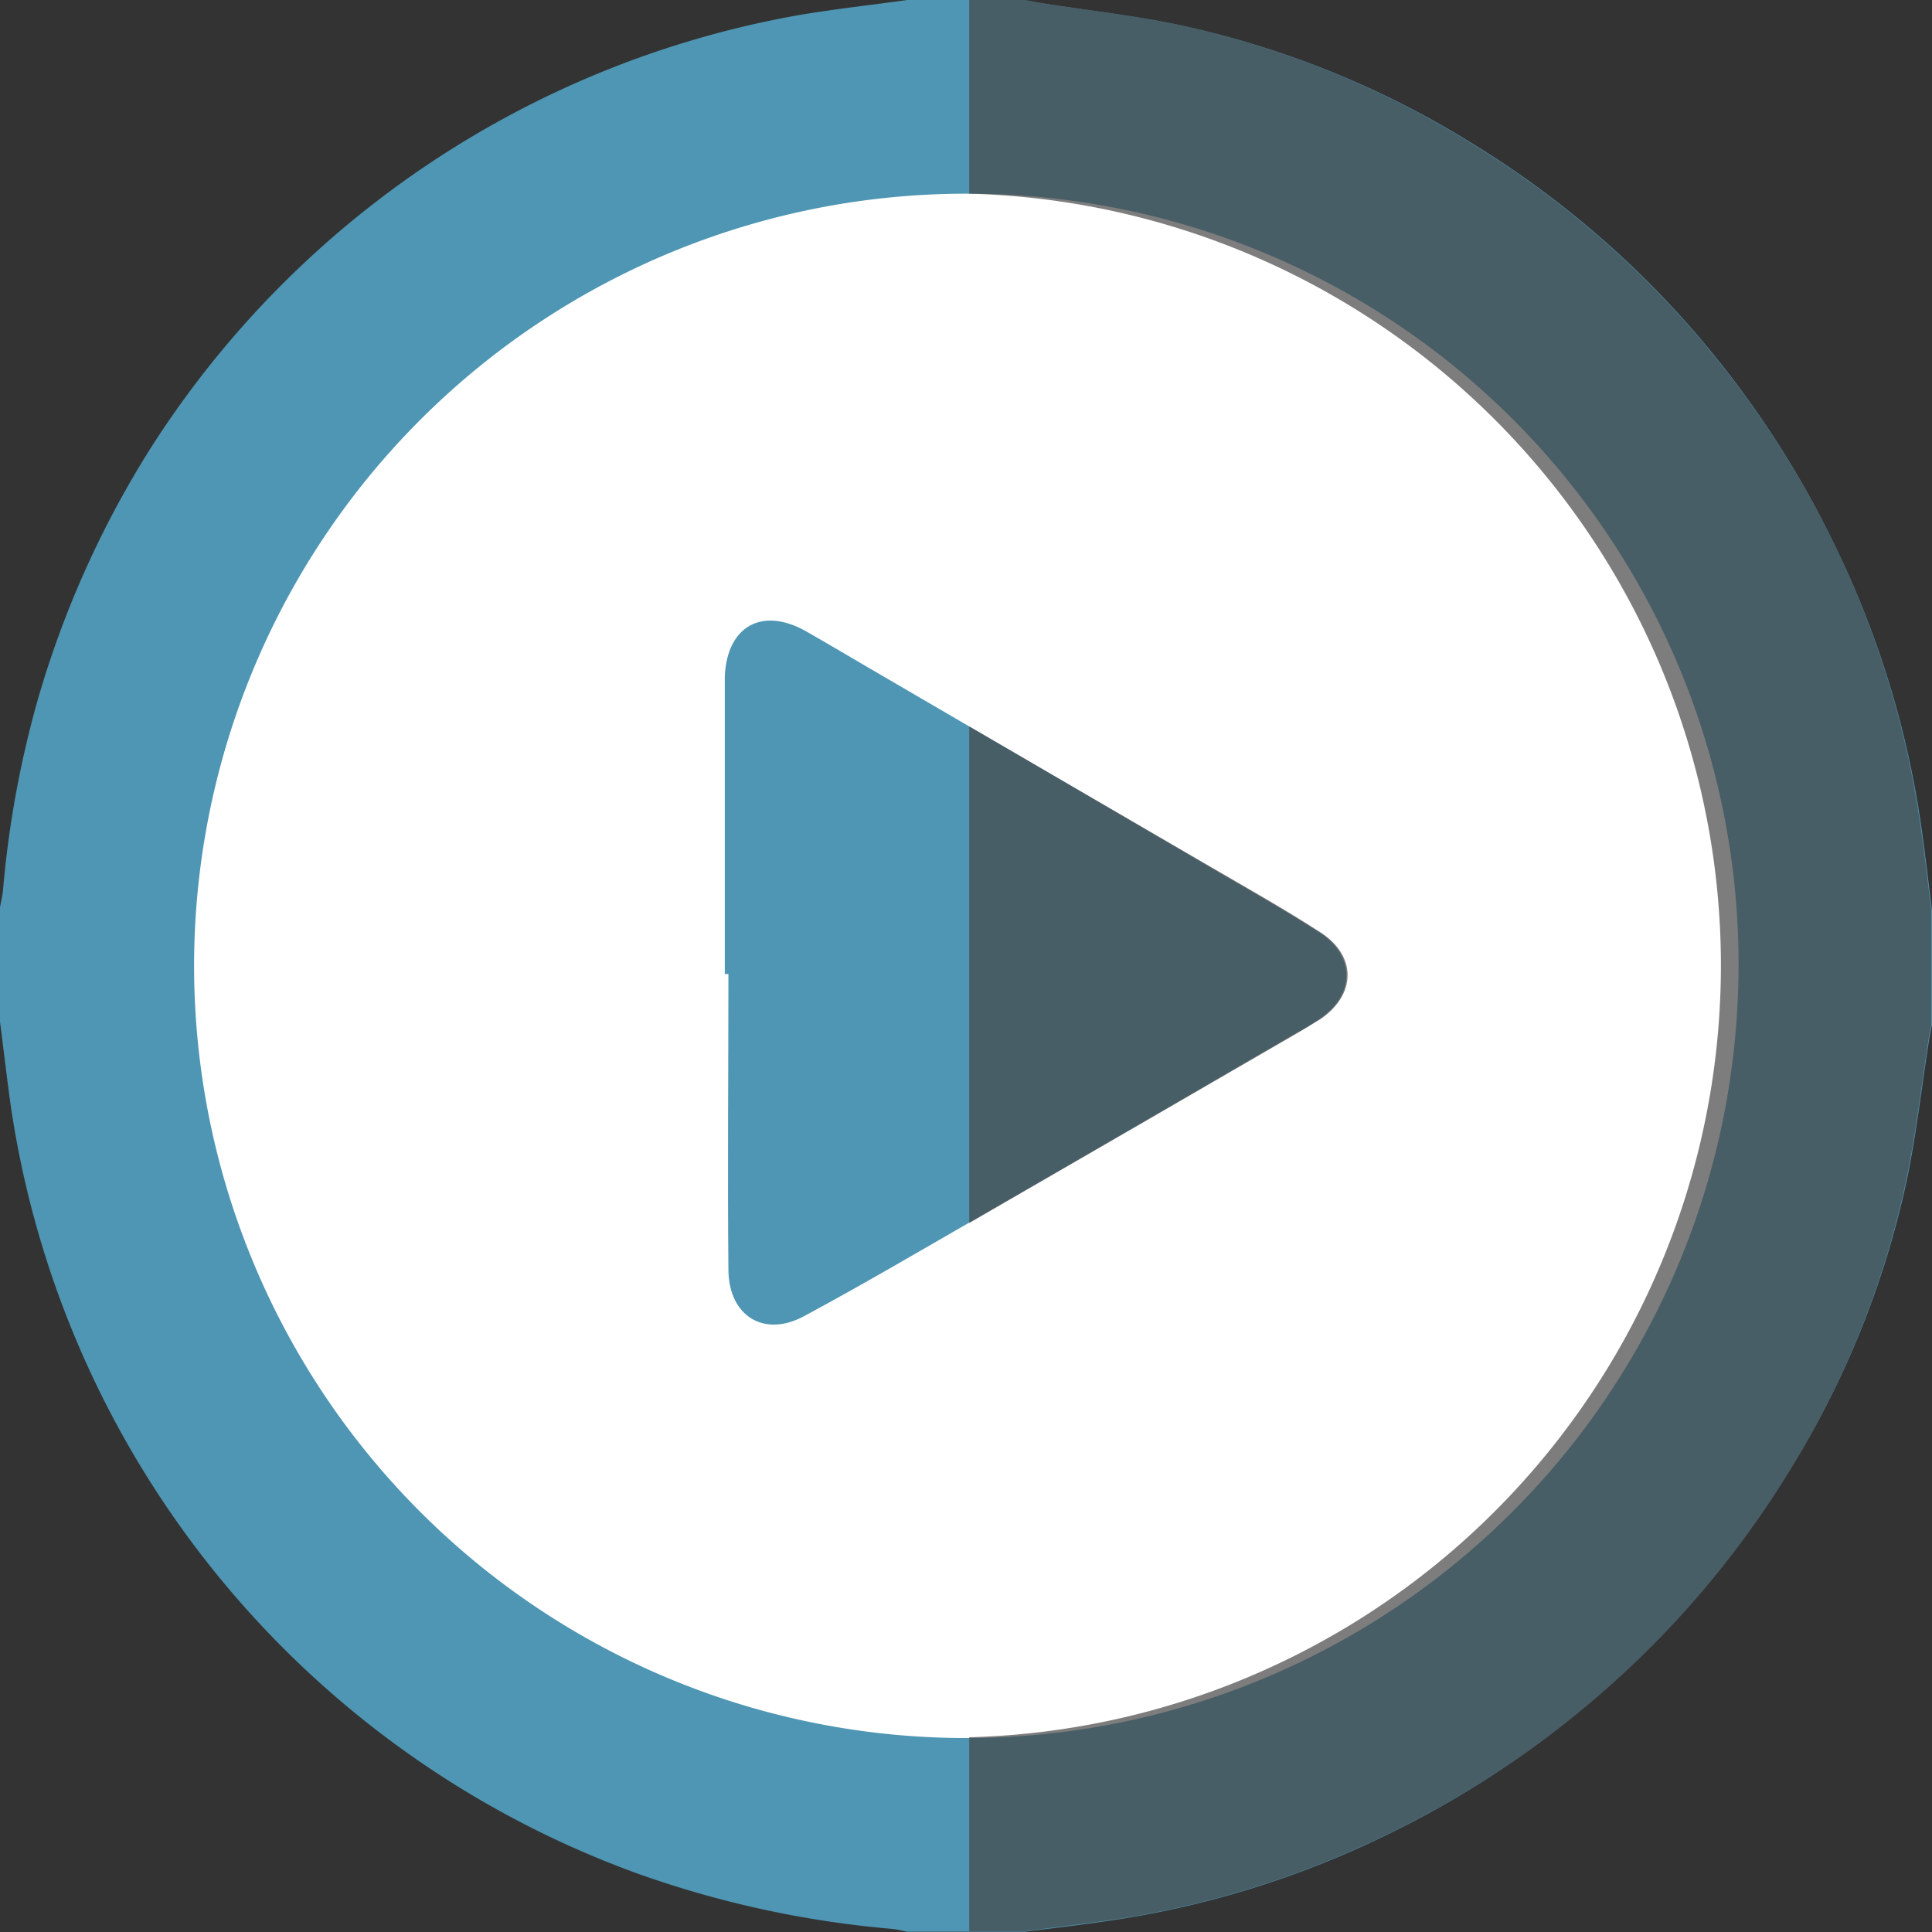 <svg xmlns="http://www.w3.org/2000/svg" viewBox="0 0 143.94 143.94"><rect x="0" y="0" width="143.94" height="143.94" fill="#333333" stroke="none"/><defs><style>.cls-1{isolation:isolate;}.cls-2{fill:#fff;}.cls-3{fill:#4e96b3;}.cls-4{opacity:0.7;mix-blend-mode:soft-light;}.cls-5{fill:#464646;}</style></defs><title>index_bt1</title><g class="cls-1"><g id="Calque_2" data-name="Calque 2"><g id="boutons"><circle class="cls-2" cx="71.97" cy="71.97" r="66.89"/><path class="cls-3" d="M143.94,67.83v8.51c-.08.41-.16.82-.23,1.23-.55,3.48-.94,7-1.66,10.42a68.19,68.19,0,0,1-8.74,21.6,71.08,71.08,0,0,1-15,17.4,71.92,71.92,0,0,1-14.78,9.61,70.1,70.1,0,0,1-19.71,6.32c-2.49.4-5,.69-7.49,1H67.6c-.41-.08-.82-.19-1.23-.22a75.53,75.53,0,0,1-19-4.16A72,72,0,0,1,.78,82.24C.5,80.2.26,78.15,0,76.11q0-4.25,0-8.51c.08-.45.19-.89.23-1.35a75.81,75.81,0,0,1,2.55-14,73.1,73.1,0,0,1,8.46-18.89A72.18,72.18,0,0,1,59.66,1.1C62.29.66,65,.36,67.6,0h8.74c.41.08.82.16,1.23.23,3.48.55,7,.93,10.42,1.66a68.49,68.49,0,0,1,21.31,8.56,70.67,70.67,0,0,1,18,15.52A72.14,72.14,0,0,1,136.88,41a70.7,70.7,0,0,1,6.26,20.56C143.44,63.66,143.68,65.75,143.94,67.83ZM72.13,14.43a57.53,57.53,0,1,0,57.28,61.09A57.4,57.4,0,0,0,72.13,14.43Z"/><path class="cls-3" d="M54,72.57q0-10.46,0-20.92c0-.42,0-.84,0-1.26.17-3.76,2.8-5.21,6.08-3.34,1.46.83,2.91,1.69,4.36,2.54q12.84,7.48,25.68,15c2.74,1.6,5.51,3.17,8.18,4.88s2.69,4.63,0,6.45c-.54.37-1.08.72-1.65,1Q84.92,83.76,73.09,90.58c-4.38,2.52-8.73,5.08-13.17,7.47-3,1.63-5.61,0-5.65-3.41-.07-7.35,0-14.71,0-22.07Z"/><g class="cls-4"><path class="cls-5" d="M136.88,41A72.14,72.14,0,0,0,127.29,26a70.67,70.67,0,0,0-18-15.52A68.49,68.49,0,0,0,88,1.89C84.56,1.16,81,.77,77.57.23,77.16.16,76.75.08,76.34,0H72.21V14.43a57.52,57.52,0,0,1,0,115v14.46h4.13c2.5-.34,5-.62,7.49-1a70.1,70.1,0,0,0,19.71-6.32A71.92,71.92,0,0,0,118.32,127a71.08,71.08,0,0,0,15-17.4A68.19,68.19,0,0,0,142,88c.73-3.44,1.12-6.95,1.66-10.42.06-.41.15-.82.23-1.23V67.83c-.26-2.08-.5-4.17-.8-6.24A70.7,70.7,0,0,0,136.88,41Z"/><path class="cls-5" d="M96.74,76.92c.56-.33,1.11-.68,1.65-1,2.66-1.82,2.7-4.7,0-6.45s-5.44-3.28-8.18-4.88l-18-10.47v37l.88-.51Q84.93,83.77,96.74,76.92Z"/></g></g></g></g></svg>
